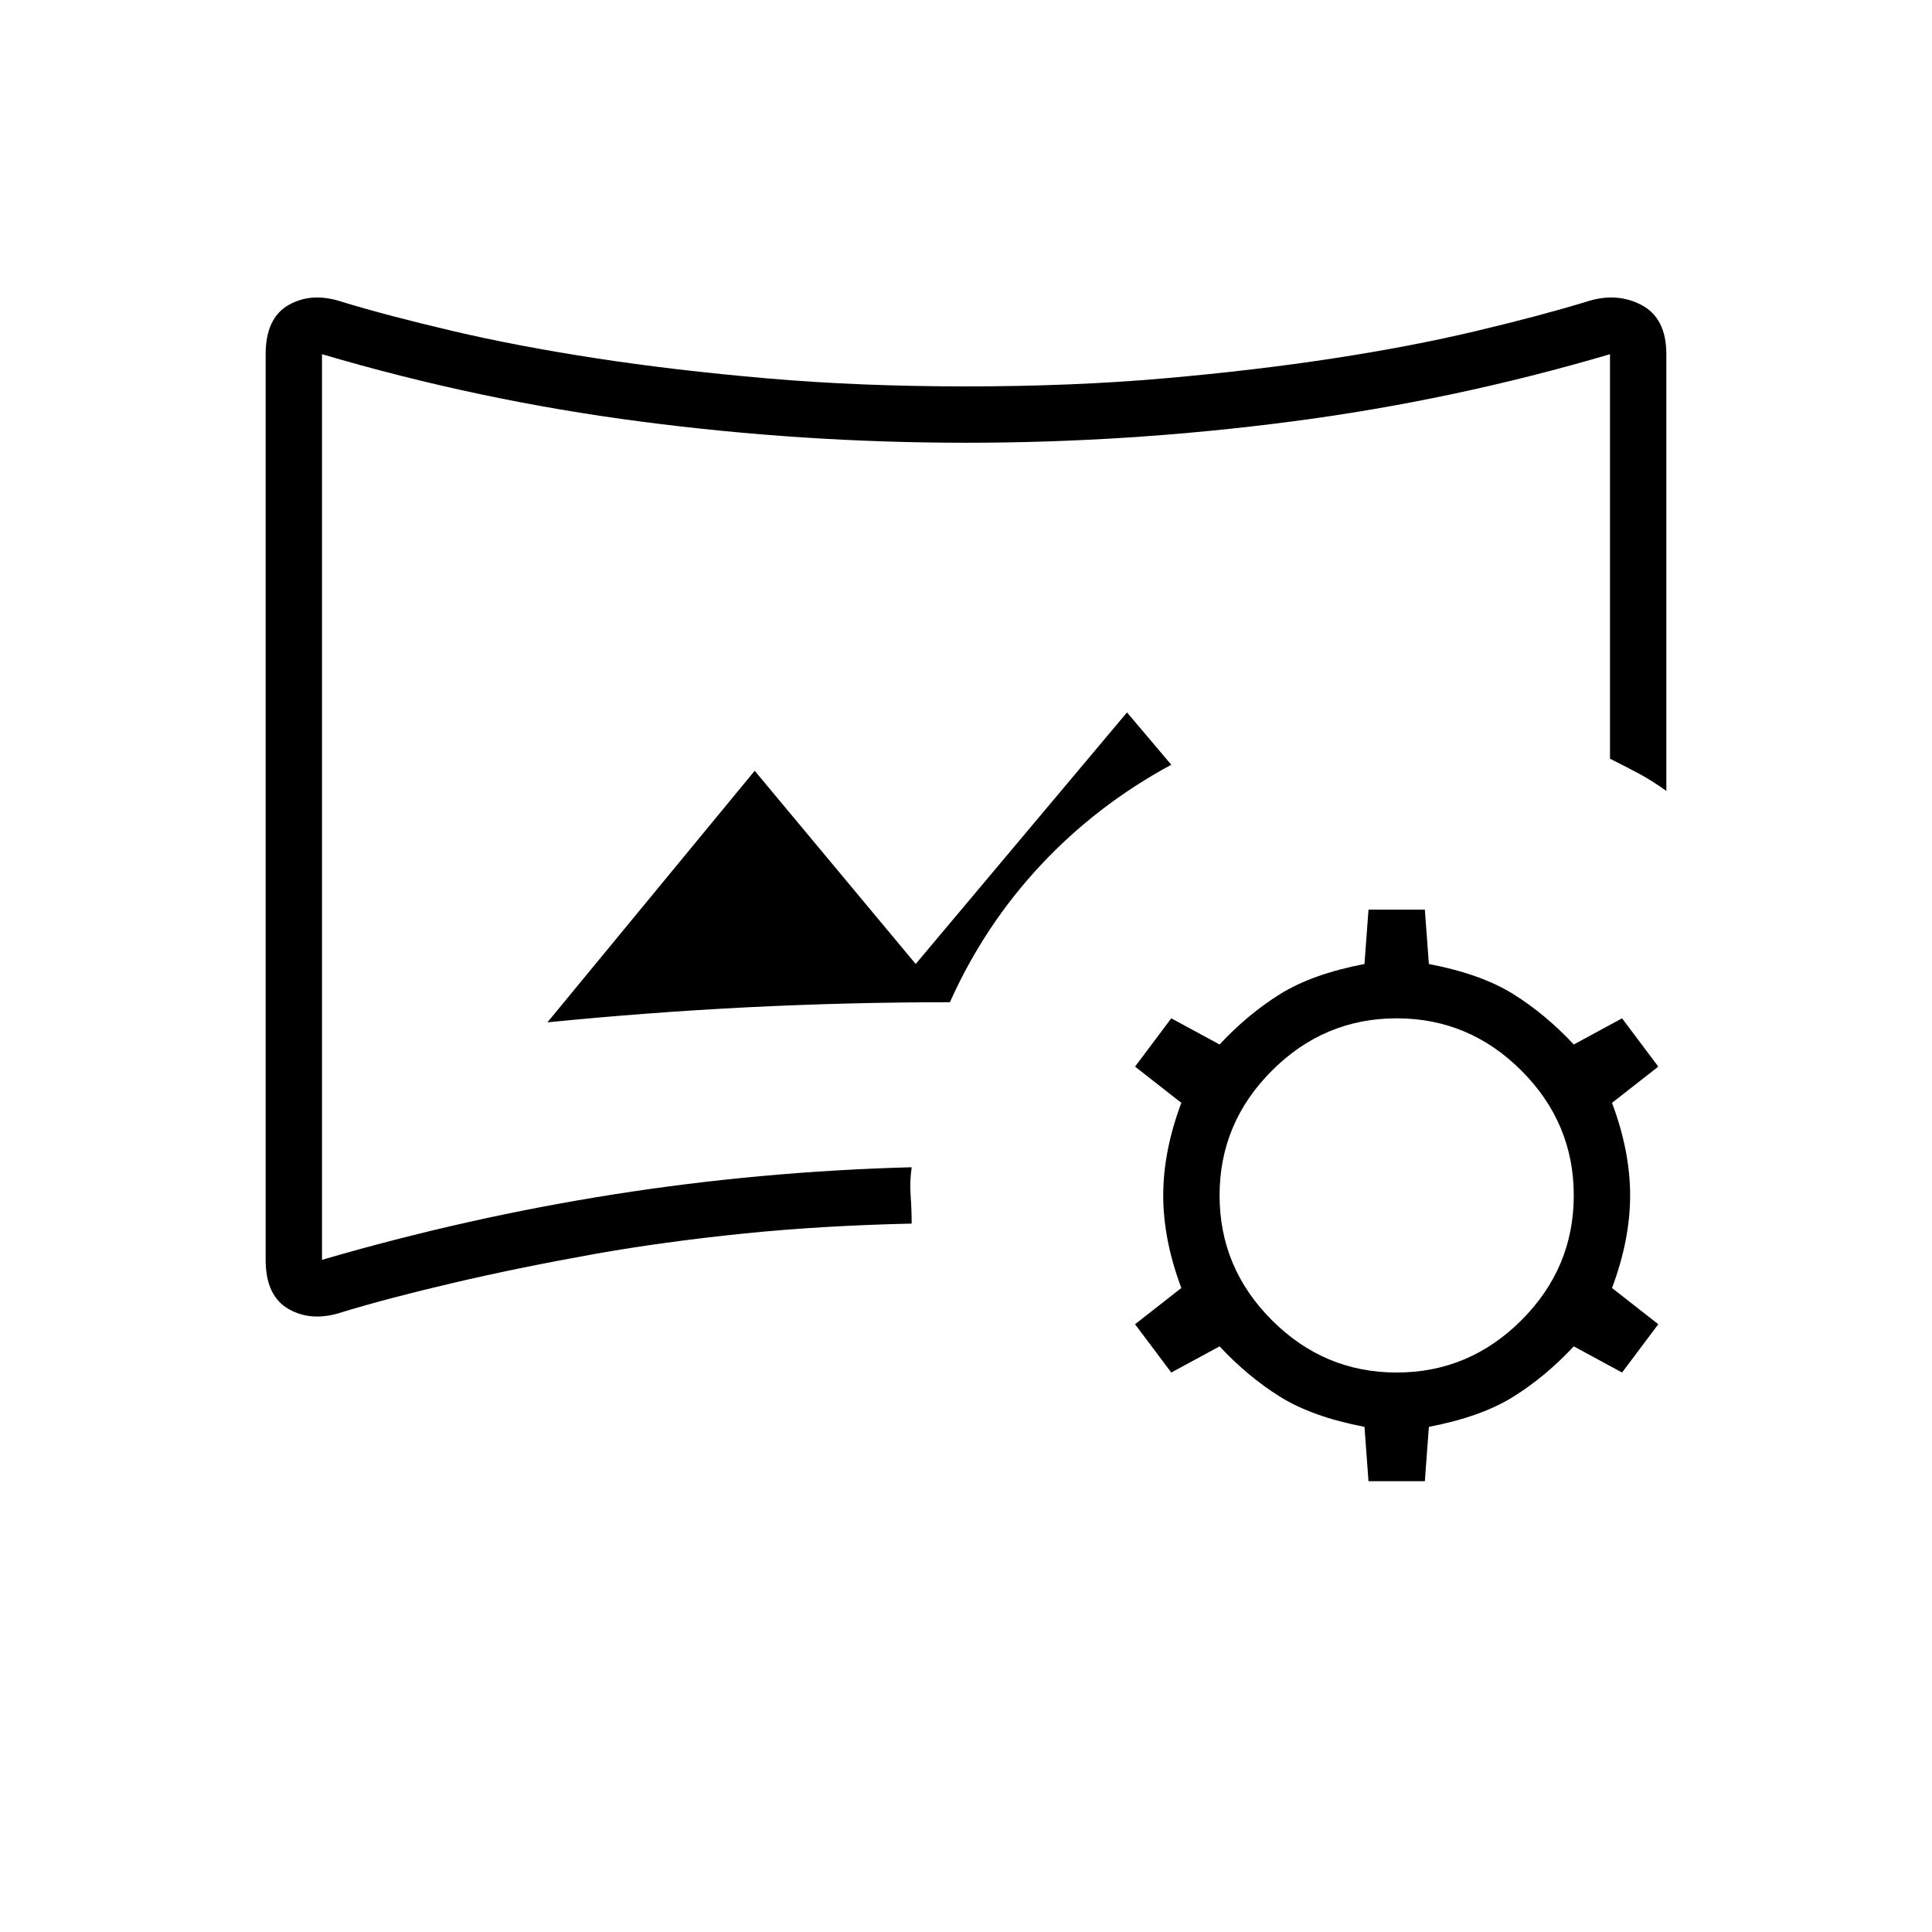 <svg xmlns="http://www.w3.org/2000/svg" height="24" width="24"><path d="M4.25 16.3q-.375.125-.662-.037Q3.3 16.1 3.3 15.65V4.4q0-.45.288-.613.287-.162.662-.037.575.175 1.375.362.8.188 1.775.338.975.15 2.125.25T12 4.8q1.325 0 2.463-.1 1.137-.1 2.112-.25.975-.15 1.762-.338.788-.187 1.363-.362.375-.125.688.037.312.163.312.613v5.425q-.175-.125-.337-.213-.163-.087-.363-.187V4.4q-1.95.575-3.962.837Q14.025 5.5 12 5.5q-2.025 0-4.037-.263Q5.95 4.975 4 4.4v11.25q1.8-.525 3.625-.813 1.825-.287 3.7-.337-.025.175-.013.35.013.175.013.35-1.125.025-2.1.125-.975.1-1.825.25-.975.175-1.775.363-.8.187-1.375.362Zm2.55-3.6q1.25-.125 2.5-.188 1.25-.062 2.5-.062.425-.95 1.125-1.7T14.55 9.5L14 8.85l-2.625 3.125-2-2.4Zm5.2-2.675Zm5 8.375-.05-.675q-.65-.125-1.05-.375t-.75-.625l-.6.325-.45-.6.575-.45q-.225-.6-.225-1.15 0-.55.225-1.15l-.575-.45.45-.6.6.325q.35-.375.75-.625t1.05-.375L17 11.3h.7l.05.675q.65.125 1.05.375t.75.625l.6-.325.45.6-.575.45q.225.6.225 1.15 0 .55-.225 1.15l.575.45-.45.6-.6-.325q-.35.375-.75.625t-1.05.375l-.05.675Zm.35-1.35q.9 0 1.55-.65t.65-1.55q0-.9-.65-1.55t-1.55-.65q-.9 0-1.55.65t-.65 1.55q0 .9.65 1.55t1.55.65Z"/></svg>